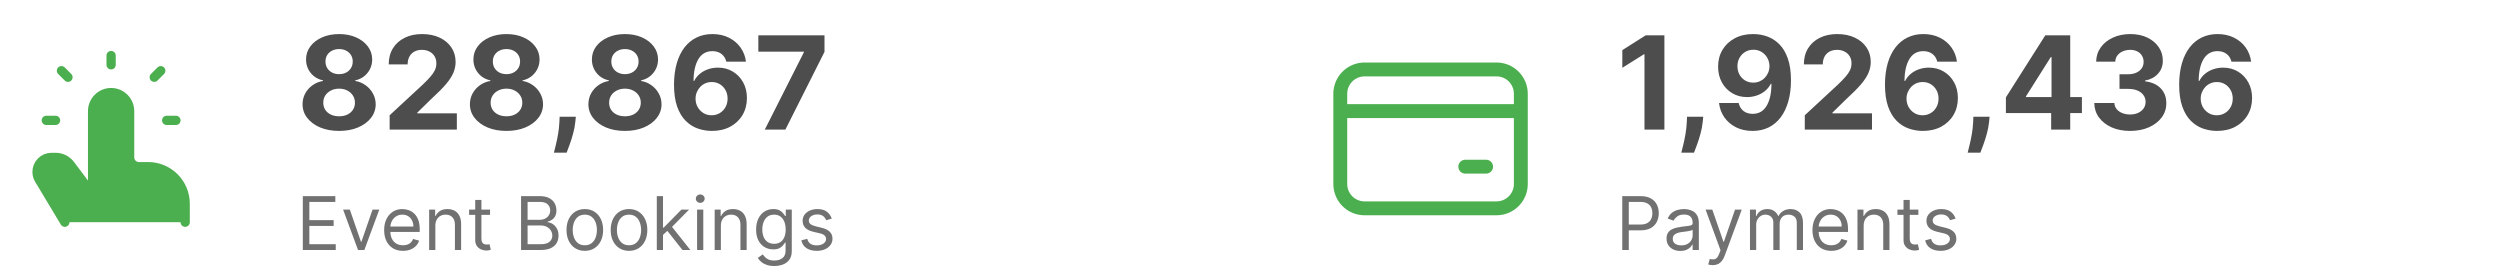 <svg width="540" height="60" viewBox="0 0 540 60" fill="none" xmlns="http://www.w3.org/2000/svg">
<g clip-path="url(#clip0_1_1037)">
<path d="M40 48V44C40 41.878 39.157 39.843 37.657 38.343C36.157 36.843 34.122 36 32 36H30C29.47 36 28.961 35.789 28.586 35.414C28.211 35.039 28 34.53 28 34V24C28 22.939 27.579 21.922 26.828 21.172C26.078 20.421 25.061 20 24 20C22.939 20 21.922 20.421 21.172 21.172C20.421 21.922 20 22.939 20 24V42L15.2 35.6C14.827 35.103 14.344 34.7 13.789 34.422C13.233 34.145 12.621 34 12 34H11.132C9.402 34 8 35.402 8 37.132C8 37.7 8.154 38.258 8.446 38.744L14 48M24 14V12V14ZM36 26H38H36ZM10 26H12H10ZM14.686 16.686L13.272 15.272L14.686 16.686ZM33.314 16.686L34.728 15.272L33.314 16.686Z" fill="#4CAF4F"/>
<path d="M40 48V44C40 41.878 39.157 39.843 37.657 38.343C36.157 36.843 34.122 36 32 36H30C29.47 36 28.961 35.789 28.586 35.414C28.211 35.039 28 34.53 28 34V24C28 22.939 27.579 21.922 26.828 21.172C26.078 20.421 25.061 20 24 20V20C22.939 20 21.922 20.421 21.172 21.172C20.421 21.922 20 22.939 20 24V42L15.2 35.6C14.827 35.103 14.344 34.7 13.789 34.422C13.233 34.145 12.621 34 12 34H11.132C9.402 34 8 35.402 8 37.132C8 37.7 8.154 38.258 8.446 38.744L14 48M24 14V12M36 26H38M10 26H12M14.686 16.686L13.272 15.272M33.314 16.686L34.728 15.272" stroke="#4CAF4F" stroke-width="2" stroke-linecap="round" stroke-linejoin="round"/>
<g clip-path="url(#clip1_1_1037)">
<path d="M73.247 28.278C71.716 28.278 70.354 28.03 69.16 27.533C67.974 27.029 67.043 26.343 66.367 25.474C65.69 24.606 65.352 23.622 65.352 22.521C65.352 21.673 65.544 20.894 65.929 20.185C66.32 19.469 66.85 18.875 67.52 18.405C68.189 17.928 68.938 17.623 69.767 17.49V17.351C68.68 17.132 67.798 16.605 67.122 15.77C66.446 14.928 66.108 13.95 66.108 12.837C66.108 11.783 66.416 10.845 67.033 10.023C67.649 9.194 68.494 8.545 69.568 8.074C70.649 7.597 71.875 7.358 73.247 7.358C74.619 7.358 75.842 7.597 76.916 8.074C77.997 8.551 78.845 9.204 79.462 10.033C80.078 10.855 80.39 11.789 80.396 12.837C80.39 13.957 80.045 14.935 79.362 15.77C78.68 16.605 77.805 17.132 76.737 17.351V17.49C77.553 17.623 78.292 17.928 78.954 18.405C79.624 18.875 80.154 19.469 80.546 20.185C80.943 20.894 81.145 21.673 81.152 22.521C81.145 23.622 80.804 24.606 80.128 25.474C79.452 26.343 78.517 27.029 77.324 27.533C76.137 28.03 74.778 28.278 73.247 28.278ZM73.247 25.116C73.93 25.116 74.526 24.994 75.037 24.749C75.547 24.497 75.945 24.152 76.23 23.715C76.522 23.27 76.668 22.76 76.668 22.183C76.668 21.593 76.519 21.073 76.22 20.622C75.922 20.165 75.517 19.807 75.007 19.548C74.497 19.283 73.91 19.151 73.247 19.151C72.591 19.151 72.004 19.283 71.487 19.548C70.97 19.807 70.562 20.165 70.264 20.622C69.972 21.073 69.827 21.593 69.827 22.183C69.827 22.76 69.969 23.27 70.254 23.715C70.539 24.152 70.94 24.497 71.457 24.749C71.974 24.994 72.571 25.116 73.247 25.116ZM73.247 16.018C73.817 16.018 74.324 15.902 74.769 15.671C75.213 15.438 75.561 15.117 75.812 14.706C76.064 14.295 76.19 13.821 76.19 13.284C76.19 12.754 76.064 12.29 75.812 11.892C75.561 11.488 75.216 11.173 74.778 10.947C74.341 10.715 73.831 10.599 73.247 10.599C72.671 10.599 72.16 10.715 71.716 10.947C71.272 11.173 70.924 11.488 70.672 11.892C70.427 12.29 70.304 12.754 70.304 13.284C70.304 13.821 70.43 14.295 70.682 14.706C70.934 15.117 71.282 15.438 71.726 15.671C72.17 15.902 72.677 16.018 73.247 16.018ZM84.162 28V24.898L91.411 18.186C92.027 17.59 92.544 17.053 92.962 16.575C93.386 16.098 93.708 15.631 93.927 15.173C94.145 14.709 94.255 14.209 94.255 13.672C94.255 13.075 94.119 12.562 93.847 12.131C93.575 11.693 93.204 11.358 92.733 11.126C92.263 10.888 91.729 10.768 91.132 10.768C90.509 10.768 89.966 10.894 89.502 11.146C89.038 11.398 88.68 11.759 88.428 12.23C88.176 12.701 88.05 13.261 88.05 13.911H83.963C83.963 12.578 84.265 11.421 84.868 10.44C85.472 9.459 86.317 8.7 87.404 8.163C88.491 7.626 89.744 7.358 91.162 7.358C92.621 7.358 93.89 7.616 94.971 8.134C96.058 8.644 96.903 9.353 97.506 10.261C98.109 11.169 98.411 12.21 98.411 13.383C98.411 14.152 98.258 14.912 97.954 15.661C97.655 16.41 97.122 17.241 96.353 18.156C95.584 19.064 94.5 20.155 93.101 21.428L90.128 24.341V24.48H98.679V28H84.162ZM109.396 28.278C107.864 28.278 106.502 28.03 105.309 27.533C104.122 27.029 103.191 26.343 102.515 25.474C101.839 24.606 101.501 23.622 101.501 22.521C101.501 21.673 101.693 20.894 102.077 20.185C102.469 19.469 102.999 18.875 103.668 18.405C104.338 17.928 105.087 17.623 105.915 17.49V17.351C104.828 17.132 103.947 16.605 103.271 15.77C102.594 14.928 102.256 13.95 102.256 12.837C102.256 11.783 102.565 10.845 103.181 10.023C103.798 9.194 104.643 8.545 105.717 8.074C106.797 7.597 108.023 7.358 109.396 7.358C110.768 7.358 111.991 7.597 113.065 8.074C114.145 8.551 114.994 9.204 115.61 10.033C116.227 10.855 116.538 11.789 116.545 12.837C116.538 13.957 116.193 14.935 115.511 15.77C114.828 16.605 113.953 17.132 112.886 17.351V17.49C113.701 17.623 114.44 17.928 115.103 18.405C115.772 18.875 116.303 19.469 116.694 20.185C117.092 20.894 117.294 21.673 117.3 22.521C117.294 23.622 116.952 24.606 116.276 25.474C115.6 26.343 114.665 27.029 113.472 27.533C112.286 28.03 110.927 28.278 109.396 28.278ZM109.396 25.116C110.078 25.116 110.675 24.994 111.185 24.749C111.696 24.497 112.094 24.152 112.379 23.715C112.67 23.27 112.816 22.76 112.816 22.183C112.816 21.593 112.667 21.073 112.369 20.622C112.07 20.165 111.666 19.807 111.156 19.548C110.645 19.283 110.058 19.151 109.396 19.151C108.739 19.151 108.153 19.283 107.636 19.548C107.119 19.807 106.711 20.165 106.413 20.622C106.121 21.073 105.975 21.593 105.975 22.183C105.975 22.76 106.118 23.27 106.403 23.715C106.688 24.152 107.089 24.497 107.606 24.749C108.123 24.994 108.719 25.116 109.396 25.116ZM109.396 16.018C109.966 16.018 110.473 15.902 110.917 15.671C111.361 15.438 111.709 15.117 111.961 14.706C112.213 14.295 112.339 13.821 112.339 13.284C112.339 12.754 112.213 12.29 111.961 11.892C111.709 11.488 111.364 11.173 110.927 10.947C110.489 10.715 109.979 10.599 109.396 10.599C108.819 10.599 108.308 10.715 107.864 10.947C107.42 11.173 107.072 11.488 106.82 11.892C106.575 12.29 106.452 12.754 106.452 13.284C106.452 13.821 106.578 14.295 106.83 14.706C107.082 15.117 107.43 15.438 107.874 15.671C108.318 15.902 108.826 16.018 109.396 16.018ZM124.38 25.216L124.271 26.31C124.184 27.185 124.019 28.056 123.773 28.925C123.535 29.8 123.283 30.592 123.018 31.301C122.759 32.01 122.55 32.567 122.391 32.972H119.647C119.746 32.581 119.882 32.034 120.055 31.331C120.227 30.635 120.389 29.853 120.542 28.984C120.694 28.116 120.79 27.231 120.83 26.329L120.88 25.216H124.38ZM134.989 28.278C133.458 28.278 132.096 28.03 130.903 27.533C129.716 27.029 128.785 26.343 128.109 25.474C127.433 24.606 127.094 23.622 127.094 22.521C127.094 21.673 127.287 20.894 127.671 20.185C128.062 19.469 128.593 18.875 129.262 18.405C129.932 17.928 130.681 17.623 131.509 17.49V17.351C130.422 17.132 129.54 16.605 128.864 15.77C128.188 14.928 127.85 13.95 127.85 12.837C127.85 11.783 128.158 10.845 128.775 10.023C129.391 9.194 130.237 8.545 131.31 8.074C132.391 7.597 133.617 7.358 134.989 7.358C136.362 7.358 137.585 7.597 138.658 8.074C139.739 8.551 140.587 9.204 141.204 10.033C141.82 10.855 142.132 11.789 142.138 12.837C142.132 13.957 141.787 14.935 141.104 15.77C140.422 16.605 139.547 17.132 138.479 17.351V17.49C139.295 17.623 140.034 17.928 140.697 18.405C141.366 18.875 141.897 19.469 142.288 20.185C142.685 20.894 142.888 21.673 142.894 22.521C142.888 23.622 142.546 24.606 141.87 25.474C141.194 26.343 140.259 27.029 139.066 27.533C137.879 28.03 136.521 28.278 134.989 28.278ZM134.989 25.116C135.672 25.116 136.269 24.994 136.779 24.749C137.29 24.497 137.687 24.152 137.972 23.715C138.264 23.27 138.41 22.76 138.41 22.183C138.41 21.593 138.261 21.073 137.962 20.622C137.664 20.165 137.26 19.807 136.749 19.548C136.239 19.283 135.652 19.151 134.989 19.151C134.333 19.151 133.746 19.283 133.229 19.548C132.712 19.807 132.305 20.165 132.006 20.622C131.715 21.073 131.569 21.593 131.569 22.183C131.569 22.76 131.711 23.27 131.996 23.715C132.281 24.152 132.683 24.497 133.2 24.749C133.717 24.994 134.313 25.116 134.989 25.116ZM134.989 16.018C135.559 16.018 136.067 15.902 136.511 15.671C136.955 15.438 137.303 15.117 137.555 14.706C137.807 14.295 137.933 13.821 137.933 13.284C137.933 12.754 137.807 12.29 137.555 11.892C137.303 11.488 136.958 11.173 136.521 10.947C136.083 10.715 135.573 10.599 134.989 10.599C134.413 10.599 133.902 10.715 133.458 10.947C133.014 11.173 132.666 11.488 132.414 11.892C132.169 12.29 132.046 12.754 132.046 13.284C132.046 13.821 132.172 14.295 132.424 14.706C132.676 15.117 133.024 15.438 133.468 15.671C133.912 15.902 134.419 16.018 134.989 16.018ZM153.72 28.278C152.672 28.272 151.662 28.096 150.687 27.751C149.719 27.407 148.851 26.847 148.082 26.071C147.313 25.296 146.703 24.268 146.252 22.989C145.808 21.709 145.586 20.138 145.586 18.276C145.593 16.565 145.788 15.037 146.173 13.692C146.564 12.339 147.121 11.193 147.843 10.251C148.573 9.31 149.444 8.594 150.458 8.104C151.473 7.607 152.609 7.358 153.869 7.358C155.228 7.358 156.428 7.623 157.468 8.153C158.509 8.677 159.344 9.39 159.974 10.291C160.61 11.193 160.995 12.204 161.127 13.324H156.882C156.716 12.615 156.368 12.058 155.838 11.653C155.307 11.249 154.651 11.047 153.869 11.047C152.543 11.047 151.536 11.624 150.846 12.777C150.163 13.93 149.815 15.498 149.802 17.48H149.941C150.246 16.877 150.657 16.363 151.174 15.939C151.698 15.508 152.291 15.18 152.954 14.954C153.624 14.723 154.33 14.607 155.072 14.607C156.279 14.607 157.352 14.892 158.294 15.462C159.235 16.025 159.977 16.801 160.521 17.788C161.065 18.776 161.336 19.906 161.336 21.179C161.336 22.558 161.015 23.784 160.372 24.858C159.735 25.932 158.844 26.774 157.697 27.384C156.557 27.987 155.231 28.285 153.72 28.278ZM153.7 24.898C154.363 24.898 154.956 24.739 155.48 24.421C156.003 24.102 156.414 23.671 156.713 23.128C157.011 22.584 157.16 21.974 157.16 21.298C157.16 20.622 157.011 20.016 156.713 19.479C156.421 18.942 156.017 18.514 155.5 18.196C154.983 17.878 154.393 17.719 153.73 17.719C153.233 17.719 152.772 17.812 152.348 17.997C151.93 18.183 151.562 18.441 151.244 18.773C150.932 19.104 150.687 19.489 150.508 19.926C150.329 20.357 150.24 20.818 150.24 21.308C150.24 21.965 150.389 22.564 150.687 23.108C150.992 23.651 151.403 24.086 151.92 24.41C152.444 24.735 153.037 24.898 153.7 24.898ZM165.194 28L173.636 11.296V11.156H163.802V7.636H178.091V11.206L169.639 28H165.194Z" fill="#4D4D4D"/>
<path d="M65.409 54V42.364H72.432V43.614H66.818V47.545H72.068V48.795H66.818V52.75H72.523V54H65.409ZM81.926 45.273L78.699 54H77.335L74.108 45.273H75.562L77.972 52.227H78.062L80.472 45.273H81.926ZM87.043 54.182C86.202 54.182 85.476 53.996 84.867 53.625C84.26 53.25 83.793 52.727 83.463 52.057C83.137 51.383 82.974 50.599 82.974 49.705C82.974 48.811 83.137 48.023 83.463 47.341C83.793 46.655 84.251 46.121 84.838 45.739C85.429 45.352 86.118 45.159 86.906 45.159C87.361 45.159 87.81 45.235 88.253 45.386C88.696 45.538 89.099 45.784 89.463 46.125C89.827 46.462 90.117 46.909 90.332 47.466C90.548 48.023 90.656 48.708 90.656 49.523V50.091H83.929V48.932H89.293C89.293 48.439 89.194 48 88.997 47.614C88.804 47.227 88.528 46.922 88.168 46.699C87.812 46.475 87.391 46.364 86.906 46.364C86.372 46.364 85.91 46.496 85.52 46.761C85.133 47.023 84.836 47.364 84.628 47.784C84.419 48.205 84.315 48.655 84.315 49.136V49.909C84.315 50.568 84.429 51.127 84.656 51.585C84.887 52.04 85.207 52.386 85.617 52.625C86.026 52.86 86.501 52.977 87.043 52.977C87.395 52.977 87.713 52.928 87.997 52.83C88.285 52.727 88.533 52.576 88.742 52.375C88.95 52.17 89.111 51.917 89.224 51.614L90.52 51.977C90.383 52.417 90.154 52.803 89.832 53.136C89.51 53.466 89.113 53.724 88.639 53.909C88.166 54.091 87.633 54.182 87.043 54.182ZM94.037 48.75V54H92.696V45.273H93.992V46.636H94.105C94.31 46.193 94.62 45.837 95.037 45.568C95.454 45.295 95.992 45.159 96.651 45.159C97.242 45.159 97.758 45.28 98.202 45.523C98.645 45.761 98.99 46.125 99.236 46.614C99.482 47.099 99.605 47.712 99.605 48.455V54H98.264V48.545C98.264 47.86 98.086 47.326 97.73 46.943C97.374 46.557 96.885 46.364 96.264 46.364C95.836 46.364 95.454 46.456 95.117 46.642C94.783 46.828 94.52 47.099 94.327 47.455C94.133 47.811 94.037 48.242 94.037 48.75ZM105.851 45.273V46.409H101.328V45.273H105.851ZM102.646 43.182H103.987V51.5C103.987 51.879 104.042 52.163 104.152 52.352C104.266 52.538 104.41 52.663 104.584 52.727C104.762 52.788 104.949 52.818 105.146 52.818C105.294 52.818 105.415 52.811 105.51 52.795C105.605 52.776 105.68 52.761 105.737 52.75L106.01 53.955C105.919 53.989 105.792 54.023 105.629 54.057C105.466 54.095 105.26 54.114 105.01 54.114C104.631 54.114 104.26 54.032 103.896 53.869C103.536 53.706 103.237 53.458 102.999 53.125C102.764 52.792 102.646 52.371 102.646 51.864V43.182ZM112.55 54V42.364H116.618C117.429 42.364 118.097 42.504 118.624 42.784C119.15 43.061 119.542 43.434 119.8 43.903C120.057 44.369 120.186 44.886 120.186 45.455C120.186 45.955 120.097 46.367 119.919 46.693C119.745 47.019 119.514 47.276 119.226 47.466C118.942 47.655 118.633 47.795 118.3 47.886V48C118.656 48.023 119.014 48.148 119.374 48.375C119.733 48.602 120.035 48.928 120.277 49.352C120.519 49.776 120.641 50.295 120.641 50.909C120.641 51.492 120.508 52.017 120.243 52.483C119.978 52.949 119.559 53.318 118.987 53.591C118.415 53.864 117.671 54 116.754 54H112.55ZM113.959 52.75H116.754C117.675 52.75 118.328 52.572 118.714 52.216C119.105 51.856 119.3 51.42 119.3 50.909C119.3 50.515 119.199 50.151 118.999 49.818C118.798 49.481 118.512 49.212 118.141 49.011C117.769 48.807 117.33 48.705 116.822 48.705H113.959V52.75ZM113.959 47.477H116.572C116.997 47.477 117.379 47.394 117.72 47.227C118.065 47.061 118.338 46.826 118.538 46.523C118.743 46.22 118.845 45.864 118.845 45.455C118.845 44.943 118.667 44.51 118.311 44.153C117.955 43.794 117.391 43.614 116.618 43.614H113.959V47.477ZM126.32 54.182C125.532 54.182 124.84 53.994 124.246 53.619C123.655 53.244 123.193 52.72 122.859 52.045C122.53 51.371 122.365 50.583 122.365 49.682C122.365 48.773 122.53 47.979 122.859 47.301C123.193 46.623 123.655 46.097 124.246 45.722C124.84 45.347 125.532 45.159 126.32 45.159C127.107 45.159 127.797 45.347 128.388 45.722C128.982 46.097 129.445 46.623 129.774 47.301C130.107 47.979 130.274 48.773 130.274 49.682C130.274 50.583 130.107 51.371 129.774 52.045C129.445 52.72 128.982 53.244 128.388 53.619C127.797 53.994 127.107 54.182 126.32 54.182ZM126.32 52.977C126.918 52.977 127.411 52.824 127.797 52.517C128.183 52.21 128.469 51.807 128.655 51.307C128.84 50.807 128.933 50.265 128.933 49.682C128.933 49.099 128.84 48.555 128.655 48.051C128.469 47.547 128.183 47.14 127.797 46.83C127.411 46.519 126.918 46.364 126.32 46.364C125.721 46.364 125.229 46.519 124.842 46.83C124.456 47.14 124.17 47.547 123.984 48.051C123.799 48.555 123.706 49.099 123.706 49.682C123.706 50.265 123.799 50.807 123.984 51.307C124.17 51.807 124.456 52.21 124.842 52.517C125.229 52.824 125.721 52.977 126.32 52.977ZM135.866 54.182C135.079 54.182 134.387 53.994 133.793 53.619C133.202 53.244 132.74 52.72 132.406 52.045C132.077 51.371 131.912 50.583 131.912 49.682C131.912 48.773 132.077 47.979 132.406 47.301C132.74 46.623 133.202 46.097 133.793 45.722C134.387 45.347 135.079 45.159 135.866 45.159C136.654 45.159 137.344 45.347 137.935 45.722C138.529 46.097 138.991 46.623 139.321 47.301C139.654 47.979 139.821 48.773 139.821 49.682C139.821 50.583 139.654 51.371 139.321 52.045C138.991 52.72 138.529 53.244 137.935 53.619C137.344 53.994 136.654 54.182 135.866 54.182ZM135.866 52.977C136.465 52.977 136.957 52.824 137.344 52.517C137.73 52.21 138.016 51.807 138.202 51.307C138.387 50.807 138.48 50.265 138.48 49.682C138.48 49.099 138.387 48.555 138.202 48.051C138.016 47.547 137.73 47.14 137.344 46.83C136.957 46.519 136.465 46.364 135.866 46.364C135.268 46.364 134.776 46.519 134.389 46.83C134.003 47.14 133.717 47.547 133.531 48.051C133.346 48.555 133.253 49.099 133.253 49.682C133.253 50.265 133.346 50.807 133.531 51.307C133.717 51.807 134.003 52.21 134.389 52.517C134.776 52.824 135.268 52.977 135.866 52.977ZM143.118 50.818L143.095 49.159H143.368L147.186 45.273H148.845L144.777 49.386H144.663L143.118 50.818ZM141.868 54V42.364H143.209V54H141.868ZM147.413 54L144.004 49.682L144.959 48.75L149.118 54H147.413ZM150.571 54V45.273H151.912V54H150.571ZM151.253 43.818C150.991 43.818 150.766 43.729 150.577 43.551C150.391 43.373 150.298 43.159 150.298 42.909C150.298 42.659 150.391 42.445 150.577 42.267C150.766 42.089 150.991 42 151.253 42C151.514 42 151.738 42.089 151.923 42.267C152.113 42.445 152.207 42.659 152.207 42.909C152.207 43.159 152.113 43.373 151.923 43.551C151.738 43.729 151.514 43.818 151.253 43.818ZM155.709 48.75V54H154.368V45.273H155.663V46.636H155.777C155.982 46.193 156.292 45.837 156.709 45.568C157.125 45.295 157.663 45.159 158.322 45.159C158.913 45.159 159.43 45.28 159.874 45.523C160.317 45.761 160.661 46.125 160.908 46.614C161.154 47.099 161.277 47.712 161.277 48.455V54H159.936V48.545C159.936 47.86 159.758 47.326 159.402 46.943C159.046 46.557 158.557 46.364 157.936 46.364C157.508 46.364 157.125 46.456 156.788 46.642C156.455 46.828 156.192 47.099 155.999 47.455C155.805 47.811 155.709 48.242 155.709 48.75ZM167.25 57.455C166.602 57.455 166.045 57.371 165.58 57.205C165.114 57.042 164.725 56.826 164.415 56.557C164.108 56.292 163.864 56.008 163.682 55.705L164.75 54.955C164.871 55.114 165.025 55.295 165.21 55.5C165.396 55.708 165.65 55.888 165.972 56.04C166.297 56.195 166.723 56.273 167.25 56.273C167.955 56.273 168.536 56.102 168.994 55.761C169.453 55.42 169.682 54.886 169.682 54.159V52.386H169.568C169.47 52.545 169.33 52.742 169.148 52.977C168.97 53.208 168.712 53.415 168.375 53.597C168.042 53.775 167.591 53.864 167.023 53.864C166.318 53.864 165.686 53.697 165.125 53.364C164.568 53.03 164.127 52.545 163.801 51.909C163.479 51.273 163.318 50.5 163.318 49.591C163.318 48.697 163.475 47.919 163.79 47.256C164.104 46.589 164.542 46.074 165.102 45.71C165.663 45.343 166.311 45.159 167.045 45.159C167.614 45.159 168.064 45.254 168.398 45.443C168.735 45.629 168.992 45.841 169.17 46.08C169.352 46.314 169.492 46.508 169.591 46.659H169.727V45.273H171.023V54.25C171.023 55 170.852 55.61 170.511 56.08C170.174 56.553 169.72 56.9 169.148 57.119C168.58 57.343 167.947 57.455 167.25 57.455ZM167.205 52.659C167.742 52.659 168.197 52.536 168.568 52.29C168.939 52.044 169.222 51.689 169.415 51.227C169.608 50.765 169.705 50.212 169.705 49.568C169.705 48.939 169.61 48.385 169.42 47.903C169.231 47.422 168.951 47.045 168.58 46.773C168.208 46.5 167.75 46.364 167.205 46.364C166.636 46.364 166.163 46.508 165.784 46.795C165.409 47.083 165.127 47.47 164.938 47.955C164.752 48.439 164.659 48.977 164.659 49.568C164.659 50.174 164.754 50.71 164.943 51.176C165.136 51.638 165.42 52.002 165.795 52.267C166.174 52.528 166.644 52.659 167.205 52.659ZM179.659 47.227L178.455 47.568C178.379 47.367 178.267 47.172 178.119 46.983C177.975 46.79 177.778 46.631 177.528 46.506C177.278 46.381 176.958 46.318 176.568 46.318C176.034 46.318 175.589 46.441 175.233 46.688C174.881 46.93 174.705 47.239 174.705 47.614C174.705 47.947 174.826 48.21 175.068 48.403C175.311 48.597 175.689 48.758 176.205 48.886L177.5 49.205C178.28 49.394 178.862 49.684 179.244 50.074C179.627 50.46 179.818 50.958 179.818 51.568C179.818 52.068 179.674 52.515 179.386 52.909C179.102 53.303 178.705 53.614 178.193 53.841C177.682 54.068 177.087 54.182 176.409 54.182C175.519 54.182 174.782 53.989 174.199 53.602C173.616 53.216 173.246 52.651 173.091 51.909L174.364 51.591C174.485 52.061 174.714 52.413 175.051 52.648C175.392 52.883 175.837 53 176.386 53C177.011 53 177.508 52.867 177.875 52.602C178.246 52.333 178.432 52.011 178.432 51.636C178.432 51.333 178.326 51.08 178.114 50.875C177.902 50.667 177.576 50.511 177.136 50.409L175.682 50.068C174.883 49.879 174.295 49.585 173.92 49.188C173.549 48.786 173.364 48.284 173.364 47.682C173.364 47.189 173.502 46.754 173.778 46.375C174.059 45.996 174.439 45.699 174.92 45.483C175.405 45.267 175.955 45.159 176.568 45.159C177.432 45.159 178.11 45.349 178.602 45.727C179.098 46.106 179.451 46.606 179.659 47.227Z" fill="#717171"/>
</g>
<path d="M290.5 22.5V23H291H327H327.5V22.5V20.25C327.5 19.123 327.052 18.042 326.255 17.245C325.458 16.448 324.377 16 323.25 16H294.75C293.623 16 292.542 16.448 291.745 17.245C290.948 18.042 290.5 19.123 290.5 20.25V22.5ZM327.5 25.5V25H327H291H290.5V25.5V39.75C290.5 40.877 290.948 41.958 291.745 42.755C292.542 43.552 293.623 44 294.75 44H323.25C324.377 44 325.458 43.552 326.255 42.755C327.052 41.958 327.5 40.877 327.5 39.75V25.5ZM288.5 20.25C288.5 18.592 289.158 17.003 290.331 15.831C291.503 14.659 293.092 14 294.75 14H323.25C324.908 14 326.497 14.659 327.669 15.831C328.842 17.003 329.5 18.592 329.5 20.25V39.75C329.5 41.408 328.842 42.997 327.669 44.169C326.497 45.342 324.908 46 323.25 46H294.75C293.092 46 291.503 45.342 290.331 44.169C289.158 42.997 288.5 41.408 288.5 39.75V20.25ZM316.5 35H321C321.265 35 321.52 35.105 321.707 35.293C321.895 35.48 322 35.735 322 36C322 36.265 321.895 36.52 321.707 36.707C321.52 36.895 321.265 37 321 37H316.5C316.235 37 315.98 36.895 315.793 36.707C315.605 36.52 315.5 36.265 315.5 36C315.5 35.735 315.605 35.48 315.793 35.293C315.98 35.105 316.235 35 316.5 35Z" fill="#4CAF4F" stroke="#4CAF4F"/>
<g clip-path="url(#clip2_1_1037)">
<path d="M359.51 7.636V28H355.205V11.723H355.085L350.422 14.646V10.828L355.463 7.636H359.51ZM367.9 25.216L367.79 26.31C367.704 27.185 367.538 28.056 367.293 28.925C367.054 29.8 366.802 30.592 366.537 31.301C366.279 32.01 366.07 32.567 365.911 32.972H363.167C363.266 32.581 363.402 32.034 363.574 31.331C363.747 30.635 363.909 29.853 364.061 28.984C364.214 28.116 364.31 27.231 364.35 26.329L364.4 25.216H367.9ZM378.718 7.358C379.765 7.358 380.773 7.534 381.74 7.885C382.715 8.236 383.583 8.796 384.346 9.565C385.114 10.334 385.721 11.355 386.165 12.628C386.616 13.894 386.845 15.448 386.851 17.291C386.851 19.021 386.656 20.566 386.265 21.925C385.88 23.277 385.327 24.427 384.604 25.375C383.882 26.323 383.01 27.046 381.989 27.543C380.968 28.033 379.828 28.278 378.569 28.278C377.21 28.278 376.01 28.017 374.969 27.493C373.928 26.963 373.09 26.243 372.453 25.335C371.824 24.421 371.443 23.393 371.31 22.253H375.556C375.721 22.995 376.069 23.572 376.6 23.983C377.13 24.387 377.786 24.59 378.569 24.59C379.894 24.59 380.902 24.013 381.591 22.859C382.281 21.699 382.629 20.112 382.635 18.097H382.496C382.191 18.693 381.78 19.207 381.263 19.638C380.746 20.062 380.153 20.39 379.483 20.622C378.82 20.854 378.114 20.97 377.365 20.97C376.166 20.97 375.095 20.688 374.154 20.125C373.212 19.562 372.47 18.786 371.926 17.798C371.383 16.811 371.111 15.684 371.111 14.418C371.105 13.052 371.419 11.836 372.056 10.768C372.692 9.701 373.58 8.866 374.721 8.263C375.867 7.653 377.2 7.351 378.718 7.358ZM378.748 10.739C378.078 10.739 377.481 10.898 376.958 11.216C376.441 11.534 376.03 11.962 375.725 12.499C375.426 13.036 375.281 13.635 375.287 14.298C375.287 14.968 375.433 15.571 375.725 16.108C376.023 16.638 376.427 17.062 376.938 17.381C377.455 17.692 378.045 17.848 378.708 17.848C379.205 17.848 379.666 17.755 380.09 17.57C380.514 17.384 380.882 17.129 381.194 16.804C381.512 16.473 381.76 16.091 381.939 15.661C382.118 15.23 382.208 14.772 382.208 14.288C382.201 13.645 382.049 13.055 381.75 12.518C381.452 11.982 381.041 11.551 380.517 11.226C379.994 10.901 379.404 10.739 378.748 10.739ZM389.834 28V24.898L397.083 18.186C397.699 17.59 398.216 17.053 398.634 16.575C399.058 16.098 399.38 15.631 399.598 15.173C399.817 14.709 399.926 14.209 399.926 13.672C399.926 13.075 399.791 12.562 399.519 12.131C399.247 11.693 398.876 11.358 398.405 11.126C397.935 10.888 397.401 10.768 396.804 10.768C396.181 10.768 395.638 10.894 395.174 11.146C394.71 11.398 394.352 11.759 394.1 12.23C393.848 12.701 393.722 13.261 393.722 13.911H389.635C389.635 12.578 389.937 11.421 390.54 10.44C391.143 9.459 391.989 8.7 393.076 8.163C394.163 7.626 395.416 7.358 396.834 7.358C398.292 7.358 399.562 7.616 400.642 8.134C401.73 8.644 402.575 9.353 403.178 10.261C403.781 11.169 404.083 12.21 404.083 13.383C404.083 14.152 403.93 14.912 403.625 15.661C403.327 16.41 402.793 17.241 402.025 18.156C401.256 19.064 400.172 20.155 398.773 21.428L395.8 24.341V24.48H404.351V28H389.834ZM415.286 28.278C414.239 28.272 413.228 28.096 412.254 27.751C411.286 27.407 410.417 26.847 409.648 26.071C408.879 25.296 408.27 24.268 407.819 22.989C407.375 21.709 407.153 20.138 407.153 18.276C407.159 16.565 407.355 15.037 407.739 13.692C408.13 12.339 408.687 11.193 409.41 10.251C410.139 9.31 411.011 8.594 412.025 8.104C413.039 7.607 414.176 7.358 415.435 7.358C416.794 7.358 417.994 7.623 419.035 8.153C420.076 8.677 420.911 9.39 421.54 10.291C422.177 11.193 422.561 12.204 422.694 13.324H418.448C418.282 12.615 417.934 12.058 417.404 11.653C416.874 11.249 416.218 11.047 415.435 11.047C414.11 11.047 413.102 11.624 412.413 12.777C411.73 13.93 411.382 15.498 411.369 17.48H411.508C411.813 16.877 412.224 16.363 412.741 15.939C413.264 15.508 413.858 15.18 414.521 14.954C415.19 14.723 415.896 14.607 416.638 14.607C417.845 14.607 418.919 14.892 419.86 15.462C420.801 16.025 421.544 16.801 422.087 17.788C422.631 18.776 422.903 19.906 422.903 21.179C422.903 22.558 422.581 23.784 421.938 24.858C421.302 25.932 420.41 26.774 419.263 27.384C418.123 27.987 416.798 28.285 415.286 28.278ZM415.266 24.898C415.929 24.898 416.522 24.739 417.046 24.421C417.57 24.102 417.981 23.671 418.279 23.128C418.577 22.584 418.727 21.974 418.727 21.298C418.727 20.622 418.577 20.016 418.279 19.479C417.987 18.942 417.583 18.514 417.066 18.196C416.549 17.878 415.959 17.719 415.296 17.719C414.799 17.719 414.338 17.812 413.914 17.997C413.496 18.183 413.129 18.441 412.81 18.773C412.499 19.104 412.254 19.489 412.075 19.926C411.896 20.357 411.806 20.818 411.806 21.308C411.806 21.965 411.955 22.564 412.254 23.108C412.558 23.651 412.969 24.086 413.487 24.41C414.01 24.735 414.603 24.898 415.266 24.898ZM429.751 25.216L429.642 26.31C429.556 27.185 429.39 28.056 429.145 28.925C428.906 29.8 428.654 30.592 428.389 31.301C428.13 32.01 427.922 32.567 427.762 32.972H425.018C425.118 32.581 425.253 32.034 425.426 31.331C425.598 30.635 425.761 29.853 425.913 28.984C426.065 28.116 426.162 27.231 426.201 26.329L426.251 25.216H429.751ZM433.276 24.421V21.03L441.777 7.636H444.701V12.329H442.971L437.611 20.811V20.97H449.692V24.421H433.276ZM443.05 28V23.386L443.13 21.885V7.636H447.167V28H443.05ZM460.088 28.278C458.603 28.278 457.28 28.023 456.12 27.513C454.967 26.996 454.056 26.287 453.386 25.385C452.723 24.477 452.382 23.43 452.362 22.243H456.697C456.724 22.74 456.886 23.178 457.184 23.555C457.489 23.927 457.894 24.215 458.397 24.421C458.901 24.626 459.468 24.729 460.098 24.729C460.754 24.729 461.334 24.613 461.838 24.381C462.342 24.149 462.736 23.827 463.021 23.416C463.306 23.005 463.449 22.531 463.449 21.994C463.449 21.451 463.296 20.97 462.991 20.553C462.693 20.128 462.262 19.797 461.699 19.558C461.142 19.32 460.479 19.2 459.71 19.2H457.811V16.038H459.71C460.359 16.038 460.933 15.926 461.43 15.7C461.934 15.475 462.325 15.163 462.603 14.766C462.882 14.361 463.021 13.891 463.021 13.354C463.021 12.843 462.898 12.396 462.653 12.011C462.414 11.62 462.076 11.315 461.639 11.097C461.208 10.878 460.704 10.768 460.127 10.768C459.544 10.768 459.011 10.874 458.527 11.087C458.043 11.292 457.655 11.587 457.363 11.972C457.072 12.356 456.916 12.807 456.896 13.324H452.77C452.789 12.151 453.124 11.117 453.774 10.222C454.423 9.327 455.298 8.627 456.399 8.124C457.506 7.613 458.755 7.358 460.147 7.358C461.553 7.358 462.782 7.613 463.836 8.124C464.89 8.634 465.709 9.323 466.292 10.192C466.882 11.053 467.174 12.021 467.167 13.095C467.174 14.235 466.819 15.187 466.103 15.949C465.394 16.711 464.469 17.195 463.329 17.401V17.56C464.827 17.752 465.967 18.272 466.75 19.121C467.538 19.963 467.93 21.017 467.923 22.283C467.93 23.443 467.595 24.474 466.919 25.375C466.249 26.276 465.324 26.986 464.145 27.503C462.965 28.02 461.612 28.278 460.088 28.278ZM478.833 28.278C477.786 28.272 476.775 28.096 475.8 27.751C474.833 27.407 473.964 26.847 473.195 26.071C472.426 25.296 471.817 24.268 471.366 22.989C470.922 21.709 470.7 20.138 470.7 18.276C470.706 16.565 470.902 15.037 471.286 13.692C471.677 12.339 472.234 11.193 472.957 10.251C473.686 9.31 474.558 8.594 475.572 8.104C476.586 7.607 477.723 7.358 478.982 7.358C480.341 7.358 481.541 7.623 482.582 8.153C483.622 8.677 484.458 9.39 485.087 10.291C485.724 11.193 486.108 12.204 486.241 13.324H481.995C481.829 12.615 481.481 12.058 480.951 11.653C480.421 11.249 479.764 11.047 478.982 11.047C477.656 11.047 476.649 11.624 475.96 12.777C475.277 13.93 474.929 15.498 474.915 17.48H475.055C475.36 16.877 475.771 16.363 476.288 15.939C476.811 15.508 477.405 15.18 478.067 14.954C478.737 14.723 479.443 14.607 480.185 14.607C481.392 14.607 482.466 14.892 483.407 15.462C484.348 16.025 485.091 16.801 485.634 17.788C486.178 18.776 486.45 19.906 486.45 21.179C486.45 22.558 486.128 23.784 485.485 24.858C484.849 25.932 483.957 26.774 482.81 27.384C481.67 27.987 480.344 28.285 478.833 28.278ZM478.813 24.898C479.476 24.898 480.069 24.739 480.593 24.421C481.117 24.102 481.528 23.671 481.826 23.128C482.124 22.584 482.273 21.974 482.273 21.298C482.273 20.622 482.124 20.016 481.826 19.479C481.534 18.942 481.13 18.514 480.613 18.196C480.096 17.878 479.506 17.719 478.843 17.719C478.346 17.719 477.885 17.812 477.461 17.997C477.043 18.183 476.675 18.441 476.357 18.773C476.046 19.104 475.8 19.489 475.621 19.926C475.442 20.357 475.353 20.818 475.353 21.308C475.353 21.965 475.502 22.564 475.8 23.108C476.105 23.651 476.516 24.086 477.033 24.41C477.557 24.735 478.15 24.898 478.813 24.898Z" fill="#4D4D4D"/>
<path d="M350.409 54V42.364H354.341C355.254 42.364 356 42.528 356.58 42.858C357.163 43.184 357.595 43.625 357.875 44.182C358.155 44.739 358.295 45.36 358.295 46.045C358.295 46.731 358.155 47.354 357.875 47.915C357.598 48.475 357.17 48.922 356.591 49.256C356.011 49.585 355.269 49.75 354.364 49.75H351.545V48.5H354.318C354.943 48.5 355.445 48.392 355.824 48.176C356.203 47.96 356.477 47.669 356.648 47.301C356.822 46.93 356.909 46.511 356.909 46.045C356.909 45.58 356.822 45.163 356.648 44.795C356.477 44.428 356.201 44.14 355.818 43.932C355.436 43.72 354.928 43.614 354.295 43.614H351.818V54H350.409ZM362.952 54.205C362.399 54.205 361.897 54.1 361.446 53.892C360.995 53.68 360.637 53.375 360.372 52.977C360.107 52.576 359.974 52.091 359.974 51.523C359.974 51.023 360.073 50.617 360.27 50.307C360.467 49.992 360.73 49.746 361.06 49.568C361.389 49.39 361.753 49.258 362.151 49.17C362.552 49.08 362.955 49.008 363.361 48.955C363.891 48.886 364.321 48.835 364.651 48.801C364.984 48.763 365.226 48.701 365.378 48.614C365.533 48.526 365.611 48.375 365.611 48.159V48.114C365.611 47.553 365.457 47.117 365.151 46.807C364.848 46.496 364.387 46.341 363.77 46.341C363.13 46.341 362.628 46.481 362.264 46.761C361.901 47.042 361.645 47.341 361.497 47.659L360.224 47.205C360.452 46.674 360.755 46.261 361.134 45.966C361.516 45.667 361.933 45.458 362.384 45.341C362.838 45.22 363.285 45.159 363.724 45.159C364.005 45.159 364.327 45.193 364.69 45.261C365.058 45.326 365.412 45.46 365.753 45.665C366.098 45.869 366.384 46.178 366.611 46.591C366.838 47.004 366.952 47.557 366.952 48.25V54H365.611V52.818H365.543C365.452 53.008 365.3 53.21 365.088 53.426C364.876 53.642 364.594 53.826 364.241 53.977C363.889 54.129 363.459 54.205 362.952 54.205ZM363.156 53C363.687 53 364.134 52.896 364.497 52.688C364.865 52.479 365.141 52.21 365.327 51.881C365.516 51.551 365.611 51.205 365.611 50.841V49.614C365.554 49.682 365.429 49.744 365.236 49.801C365.046 49.854 364.827 49.901 364.577 49.943C364.33 49.981 364.09 50.015 363.855 50.045C363.624 50.072 363.437 50.095 363.293 50.114C362.944 50.159 362.618 50.233 362.315 50.335C362.016 50.434 361.774 50.583 361.588 50.784C361.406 50.981 361.315 51.25 361.315 51.591C361.315 52.057 361.488 52.409 361.832 52.648C362.181 52.883 362.622 53 363.156 53ZM369.95 57.273C369.723 57.273 369.52 57.254 369.342 57.216C369.164 57.182 369.041 57.148 368.973 57.114L369.314 55.932C369.64 56.015 369.928 56.045 370.178 56.023C370.428 56 370.649 55.888 370.842 55.688C371.039 55.49 371.219 55.17 371.382 54.727L371.632 54.045L368.405 45.273H369.859L372.268 52.227H372.359L374.768 45.273H376.223L372.518 55.273C372.352 55.724 372.145 56.097 371.899 56.392C371.653 56.691 371.367 56.913 371.041 57.057C370.719 57.201 370.356 57.273 369.95 57.273ZM377.993 54V45.273H379.288V46.636H379.402C379.584 46.17 379.877 45.809 380.283 45.551C380.688 45.29 381.175 45.159 381.743 45.159C382.319 45.159 382.798 45.29 383.18 45.551C383.567 45.809 383.868 46.17 384.084 46.636H384.175C384.398 46.186 384.733 45.828 385.18 45.562C385.627 45.294 386.163 45.159 386.788 45.159C387.569 45.159 388.207 45.403 388.703 45.892C389.199 46.377 389.447 47.133 389.447 48.159V54H388.107V48.159C388.107 47.515 387.93 47.055 387.578 46.778C387.226 46.502 386.811 46.364 386.334 46.364C385.72 46.364 385.245 46.549 384.908 46.92C384.571 47.288 384.402 47.754 384.402 48.318V54H383.038V48.023C383.038 47.526 382.877 47.127 382.555 46.824C382.233 46.517 381.819 46.364 381.311 46.364C380.963 46.364 380.637 46.456 380.334 46.642C380.035 46.828 379.792 47.085 379.607 47.415C379.425 47.74 379.334 48.117 379.334 48.545V54H377.993ZM395.558 54.182C394.717 54.182 393.992 53.996 393.382 53.625C392.776 53.25 392.308 52.727 391.979 52.057C391.653 51.383 391.49 50.599 391.49 49.705C391.49 48.811 391.653 48.023 391.979 47.341C392.308 46.655 392.767 46.121 393.354 45.739C393.945 45.352 394.634 45.159 395.422 45.159C395.876 45.159 396.325 45.235 396.768 45.386C397.212 45.538 397.615 45.784 397.979 46.125C398.342 46.462 398.632 46.909 398.848 47.466C399.064 48.023 399.172 48.708 399.172 49.523V50.091H392.445V48.932H397.808C397.808 48.439 397.71 48 397.513 47.614C397.32 47.227 397.043 46.922 396.683 46.699C396.327 46.475 395.907 46.364 395.422 46.364C394.888 46.364 394.426 46.496 394.036 46.761C393.649 47.023 393.352 47.364 393.143 47.784C392.935 48.205 392.831 48.655 392.831 49.136V49.909C392.831 50.568 392.945 51.127 393.172 51.585C393.403 52.04 393.723 52.386 394.132 52.625C394.541 52.86 395.017 52.977 395.558 52.977C395.911 52.977 396.229 52.928 396.513 52.83C396.801 52.727 397.049 52.576 397.257 52.375C397.465 52.17 397.626 51.917 397.74 51.614L399.036 51.977C398.899 52.417 398.67 52.803 398.348 53.136C398.026 53.466 397.628 53.724 397.155 53.909C396.681 54.091 396.149 54.182 395.558 54.182ZM402.553 48.75V54H401.212V45.273H402.507V46.636H402.621C402.825 46.193 403.136 45.837 403.553 45.568C403.969 45.295 404.507 45.159 405.166 45.159C405.757 45.159 406.274 45.28 406.717 45.523C407.161 45.761 407.505 46.125 407.751 46.614C407.998 47.099 408.121 47.712 408.121 48.455V54H406.78V48.545C406.78 47.86 406.602 47.326 406.246 46.943C405.89 46.557 405.401 46.364 404.78 46.364C404.352 46.364 403.969 46.456 403.632 46.642C403.299 46.828 403.036 47.099 402.842 47.455C402.649 47.811 402.553 48.242 402.553 48.75ZM414.366 45.273V46.409H409.844V45.273H414.366ZM411.162 43.182H412.503V51.5C412.503 51.879 412.558 52.163 412.668 52.352C412.781 52.538 412.925 52.663 413.099 52.727C413.277 52.788 413.465 52.818 413.662 52.818C413.81 52.818 413.931 52.811 414.026 52.795C414.12 52.776 414.196 52.761 414.253 52.75L414.526 53.955C414.435 53.989 414.308 54.023 414.145 54.057C413.982 54.095 413.776 54.114 413.526 54.114C413.147 54.114 412.776 54.032 412.412 53.869C412.052 53.706 411.753 53.458 411.514 53.125C411.279 52.792 411.162 52.371 411.162 51.864V43.182ZM422.409 47.227L421.205 47.568C421.129 47.367 421.017 47.172 420.869 46.983C420.725 46.79 420.528 46.631 420.278 46.506C420.028 46.381 419.708 46.318 419.318 46.318C418.784 46.318 418.339 46.441 417.983 46.688C417.631 46.93 417.455 47.239 417.455 47.614C417.455 47.947 417.576 48.21 417.818 48.403C418.061 48.597 418.439 48.758 418.955 48.886L420.25 49.205C421.03 49.394 421.612 49.684 421.994 50.074C422.377 50.46 422.568 50.958 422.568 51.568C422.568 52.068 422.424 52.515 422.136 52.909C421.852 53.303 421.455 53.614 420.943 53.841C420.432 54.068 419.837 54.182 419.159 54.182C418.269 54.182 417.532 53.989 416.949 53.602C416.366 53.216 415.996 52.651 415.841 51.909L417.114 51.591C417.235 52.061 417.464 52.413 417.801 52.648C418.142 52.883 418.587 53 419.136 53C419.761 53 420.258 52.867 420.625 52.602C420.996 52.333 421.182 52.011 421.182 51.636C421.182 51.333 421.076 51.08 420.864 50.875C420.652 50.667 420.326 50.511 419.886 50.409L418.432 50.068C417.633 49.879 417.045 49.585 416.67 49.188C416.299 48.786 416.114 48.284 416.114 47.682C416.114 47.189 416.252 46.754 416.528 46.375C416.809 45.996 417.189 45.699 417.67 45.483C418.155 45.267 418.705 45.159 419.318 45.159C420.182 45.159 420.86 45.349 421.352 45.727C421.848 46.106 422.201 46.606 422.409 47.227Z" fill="#717171"/>
</g>
</g>
<defs>
<clipPath id="clip0_1_1037">
<rect width="540" height="60" fill="white"/>
</clipPath>
<clipPath id="clip1_1_1037">
<rect width="191" height="60" fill="white" transform="translate(64)"/>
</clipPath>
<clipPath id="clip2_1_1037">
<rect width="191" height="60" fill="white" transform="translate(349)"/>
</clipPath>
</defs>
</svg>
